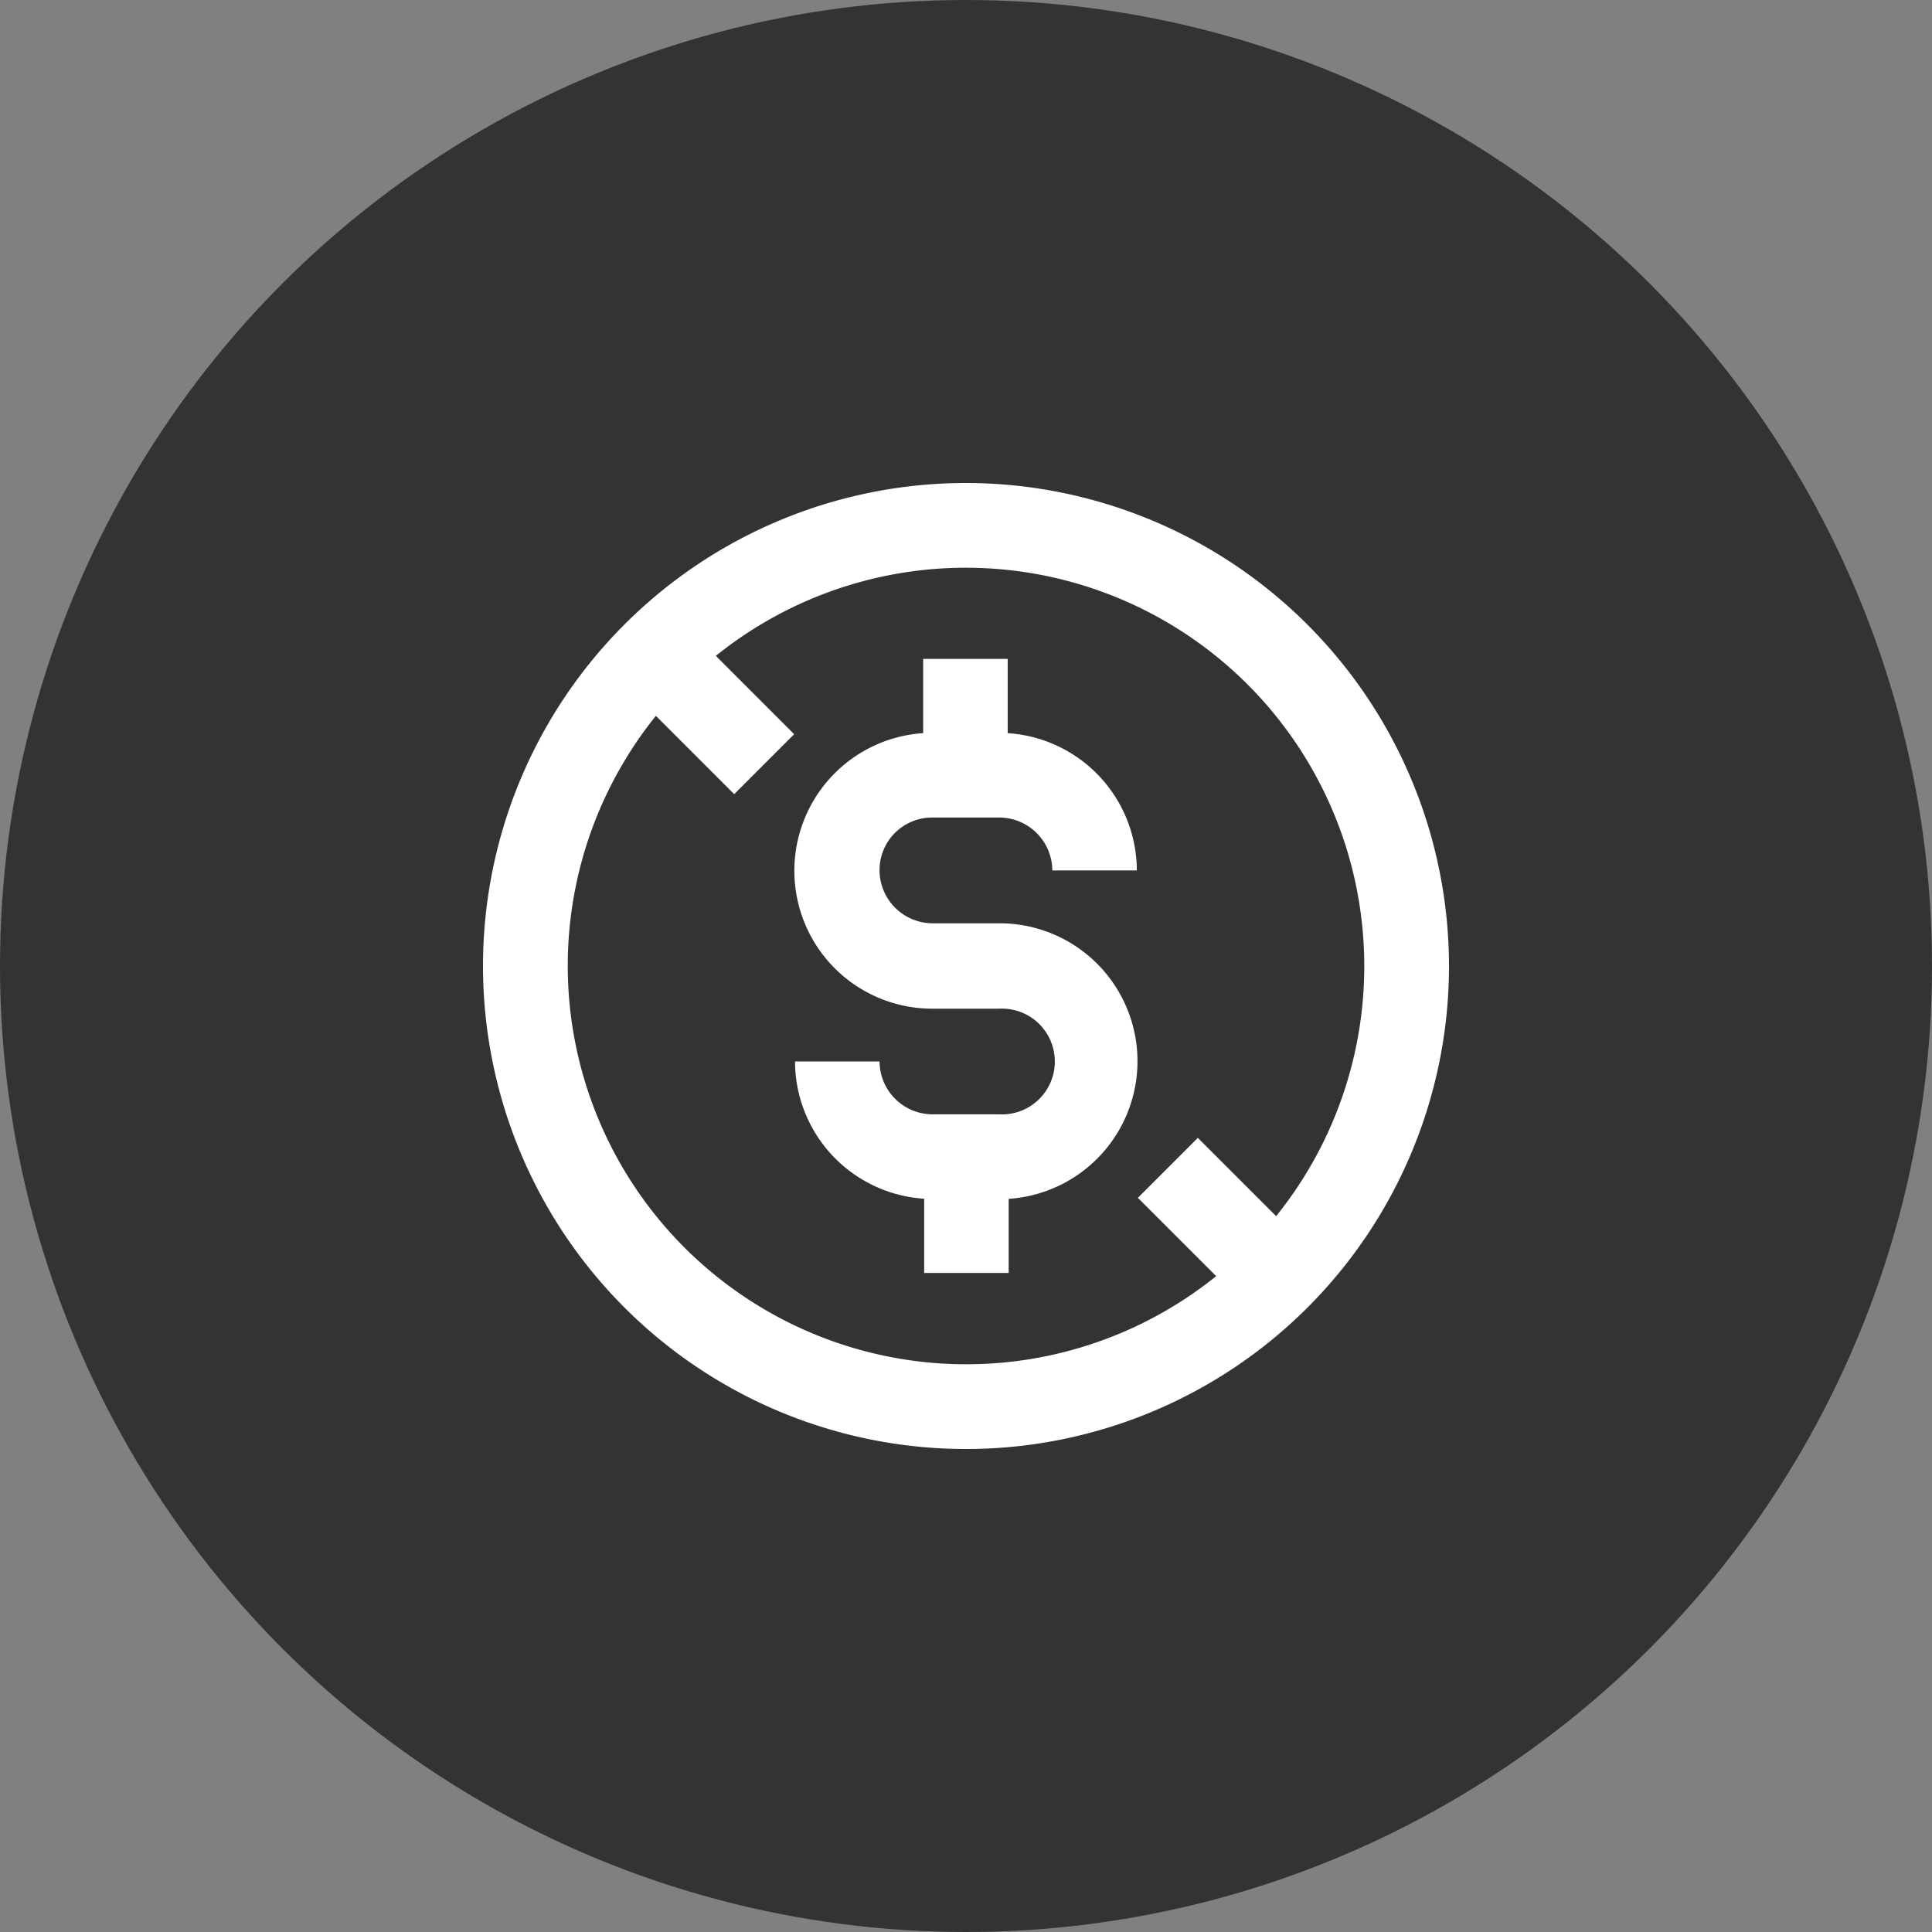 <svg xmlns="http://www.w3.org/2000/svg" width="64" height="64" viewBox="0 0 64 64"><rect x="0" y="0" width="64" height="64" fill="#808080" stroke="none"/><defs><style>.a{fill:#333;}.b{fill:#fff;}</style></defs><circle class="a" cx="32" cy="32" r="32"/><g transform="translate(13.5 13.5)"><path class="b" d="M37.681,25.055H39.9a1.761,1.761,0,0,1,1.752,1.752h2.8a4.568,4.568,0,0,0-4.278-4.547V19.8h-2.8v2.459a4.569,4.569,0,0,0,.3,9.128H39.9a1.752,1.752,0,1,1,0,3.5H37.681a1.761,1.761,0,0,1-1.752-1.752h-2.8a4.568,4.568,0,0,0,4.278,4.547v2.459h2.8V37.686a4.569,4.569,0,0,0-.3-9.128H37.681a1.761,1.761,0,0,1-1.752-1.752A1.74,1.74,0,0,1,37.681,25.055Z" transform="translate(-20.293 -11.473)"/><path class="b" d="M18.5,2.5a16,16,0,1,0,16,16A16.014,16.014,0,0,0,18.5,2.5ZM28.774,26.786,26.18,24.193,24.193,26.18l2.594,2.594a13.2,13.2,0,0,1-18.56-18.56l2.594,2.594,1.987-1.987L10.214,8.226a13.2,13.2,0,0,1,18.56,18.56Z"/></g></svg>